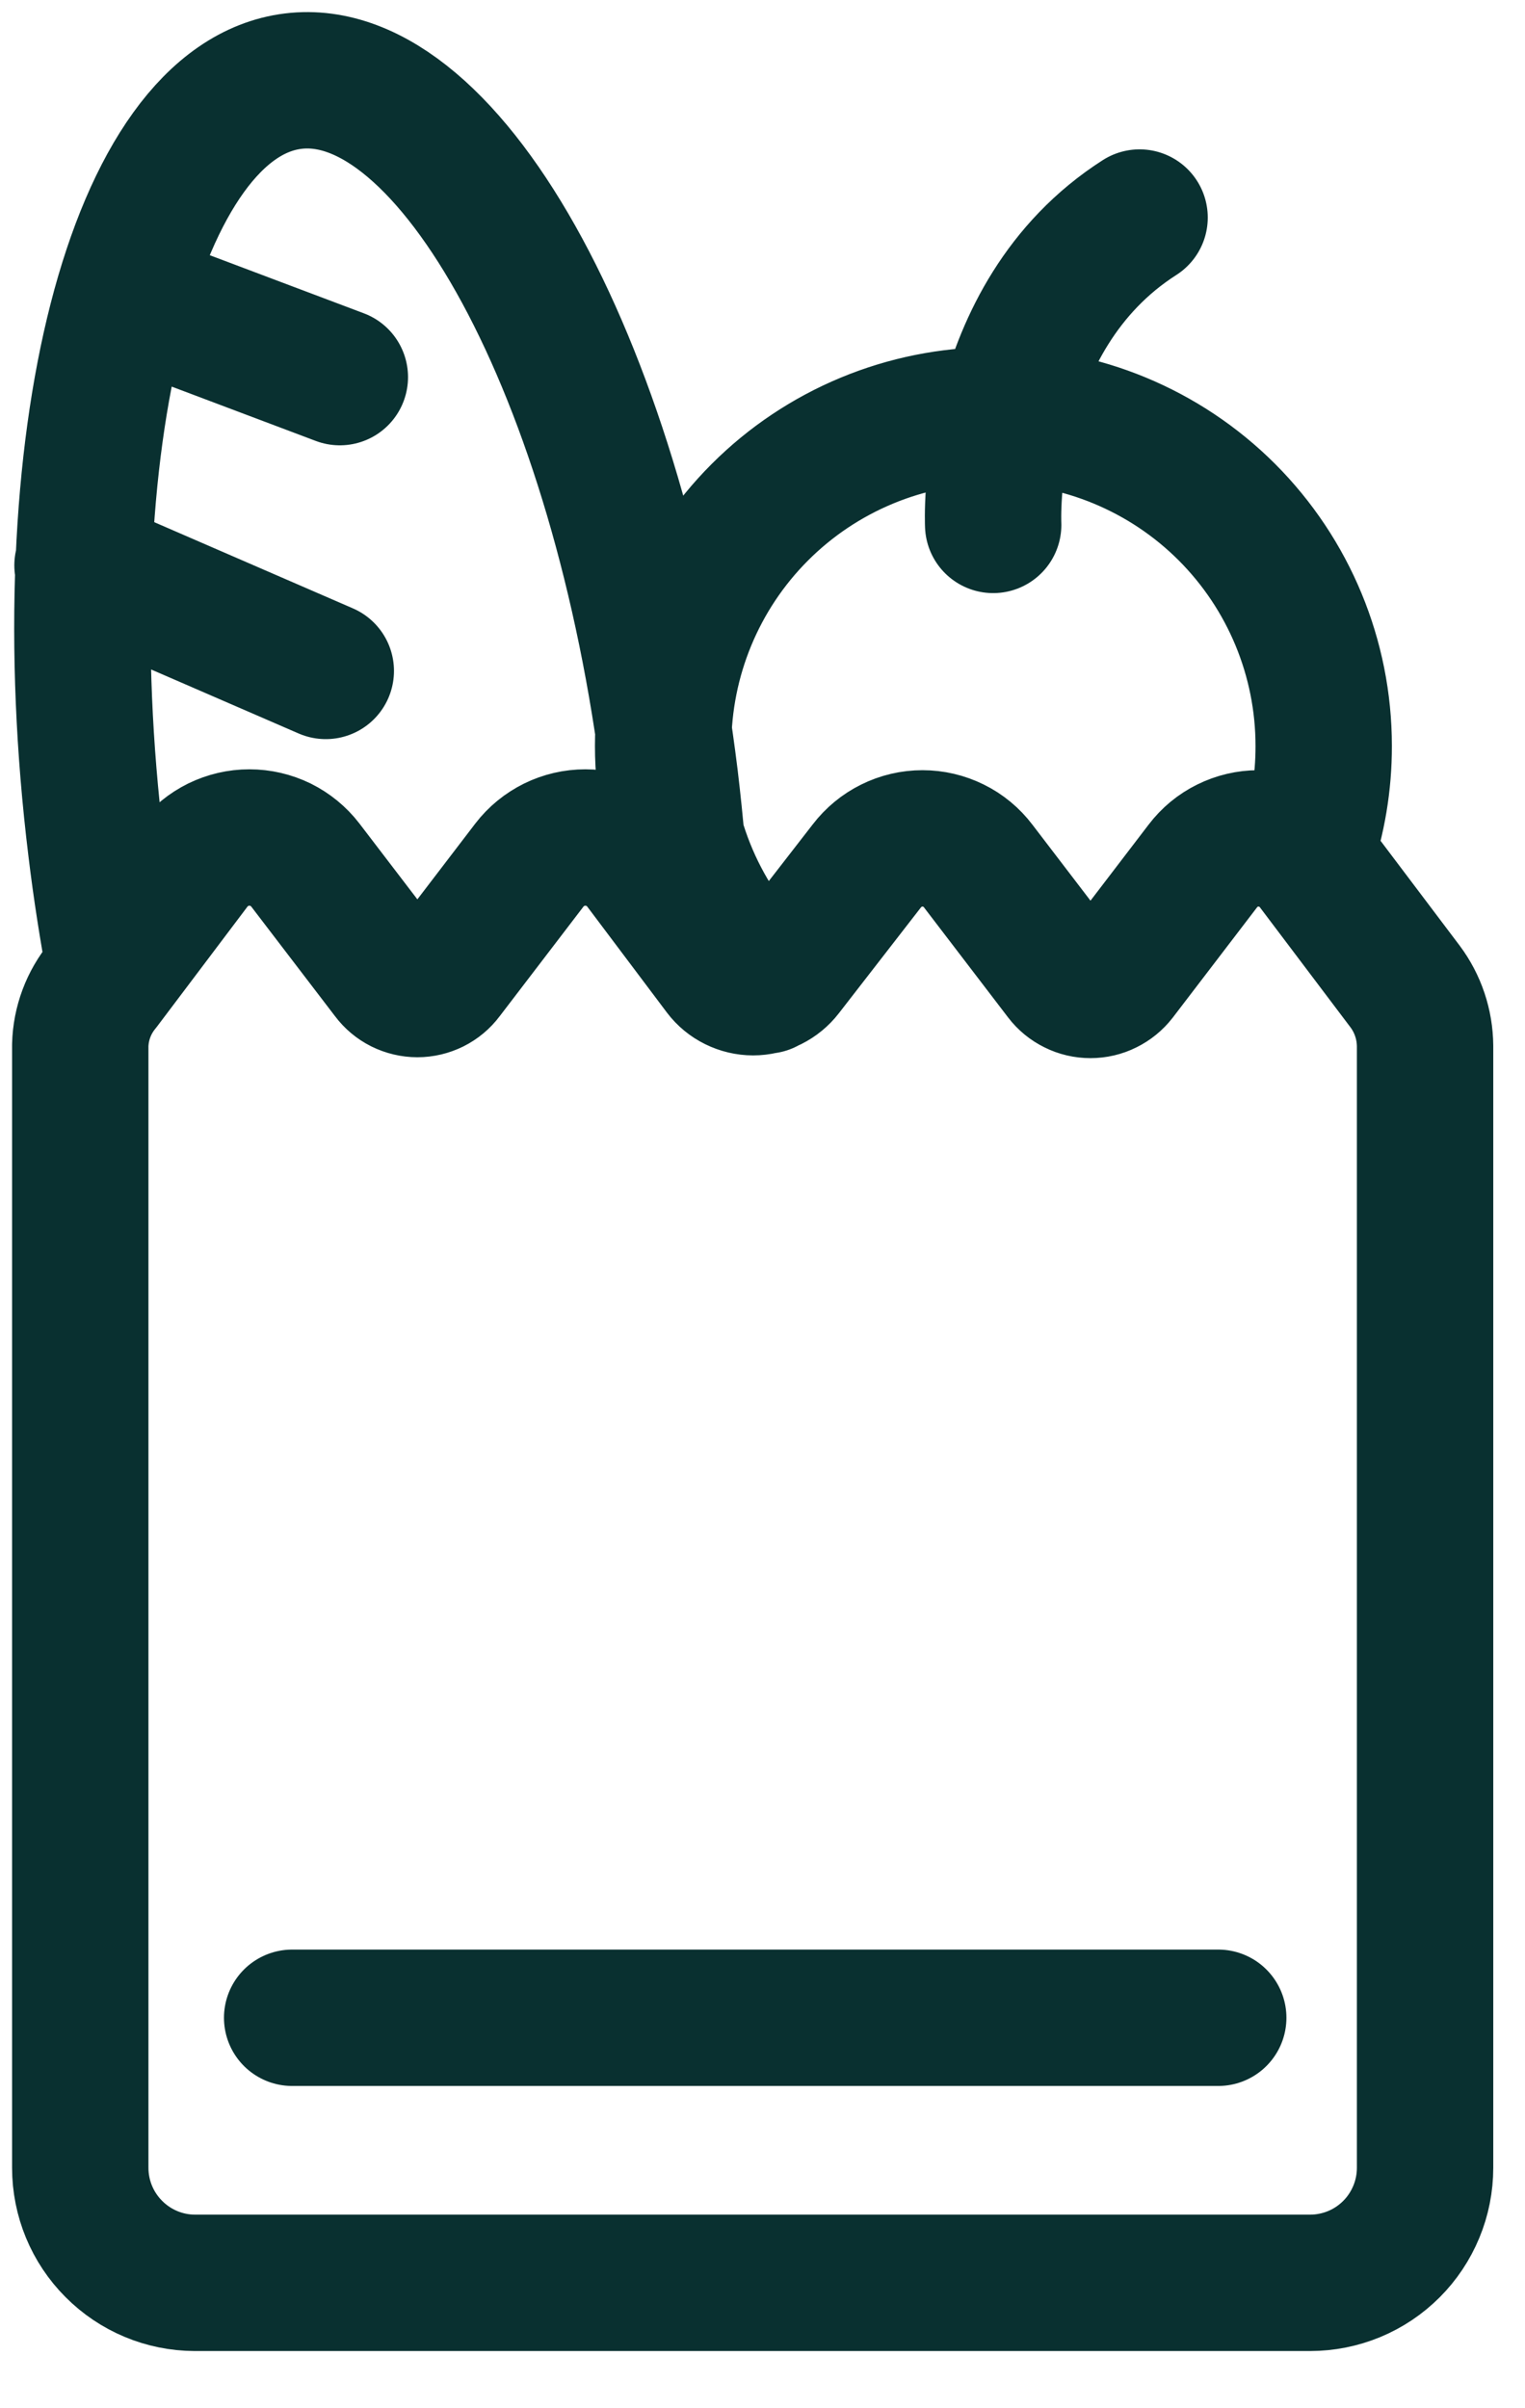 <svg width="19" height="30" viewBox="0 0 19 30" fill="none" xmlns="http://www.w3.org/2000/svg">
<path d="M1.43 12.073C1.34 11.586 1.26 11.082 1.198 10.567C0.581 5.531 1.68 1.254 3.651 1.011C5.622 0.767 7.729 4.659 8.347 9.694C8.415 10.261 8.466 10.856 8.494 11.394M1.77 3.769L4.234 4.698M1.028 7.043L4.059 8.358M3.64 25.136H15.178M9.542 12.277C9.138 11.892 8.816 11.429 8.596 10.916C8.376 10.403 8.262 9.851 8.262 9.292C8.262 8.201 8.695 7.154 9.466 6.382C10.237 5.61 11.283 5.176 12.374 5.174C13.466 5.174 14.514 5.608 15.286 6.38C16.058 7.153 16.492 8.2 16.492 9.292C16.493 9.753 16.416 10.211 16.266 10.646M12.374 6.539C12.374 6.539 12.249 3.956 14.198 2.71M1.278 12.277L2.41 10.776C2.492 10.669 2.598 10.583 2.719 10.523C2.84 10.464 2.972 10.433 3.107 10.433C3.242 10.433 3.375 10.464 3.496 10.523C3.616 10.583 3.722 10.669 3.804 10.776L4.852 12.147C4.892 12.201 4.945 12.245 5.005 12.275C5.066 12.305 5.133 12.321 5.2 12.321C5.268 12.321 5.334 12.305 5.395 12.275C5.455 12.245 5.508 12.201 5.548 12.147L6.596 10.776C6.678 10.669 6.784 10.583 6.905 10.523C7.025 10.464 7.158 10.433 7.293 10.433C7.428 10.433 7.561 10.464 7.682 10.523C7.802 10.583 7.908 10.669 7.99 10.776C7.99 10.776 8.556 11.53 8.987 12.102C9.033 12.163 9.093 12.212 9.162 12.246C9.231 12.28 9.307 12.298 9.383 12.298C9.46 12.298 9.536 12.28 9.605 12.246C9.673 12.212 9.733 12.163 9.78 12.102L10.799 10.788C10.881 10.681 10.986 10.594 11.106 10.535C11.226 10.475 11.359 10.444 11.493 10.444C11.628 10.444 11.76 10.475 11.881 10.535C12.001 10.594 12.106 10.681 12.187 10.788L13.235 12.159C13.276 12.213 13.329 12.256 13.39 12.286C13.451 12.317 13.518 12.332 13.586 12.332C13.654 12.332 13.721 12.317 13.782 12.286C13.843 12.256 13.896 12.213 13.938 12.159L14.986 10.788C15.067 10.681 15.172 10.594 15.292 10.535C15.413 10.475 15.545 10.444 15.679 10.444C15.814 10.444 15.946 10.475 16.067 10.535C16.187 10.594 16.292 10.681 16.373 10.788L17.506 12.289C17.666 12.503 17.753 12.763 17.755 13.031V27.005C17.755 27.193 17.718 27.38 17.646 27.553C17.574 27.727 17.469 27.885 17.336 28.018C17.203 28.151 17.045 28.257 16.871 28.329C16.697 28.401 16.51 28.438 16.322 28.438H2.427C2.048 28.437 1.685 28.285 1.418 28.016C1.15 27.748 1 27.384 1 27.005V13.02C1.007 12.748 1.105 12.487 1.278 12.277Z" stroke="#093030" stroke-width="1.699" stroke-linecap="round" stroke-linejoin="round"/>
</svg>
